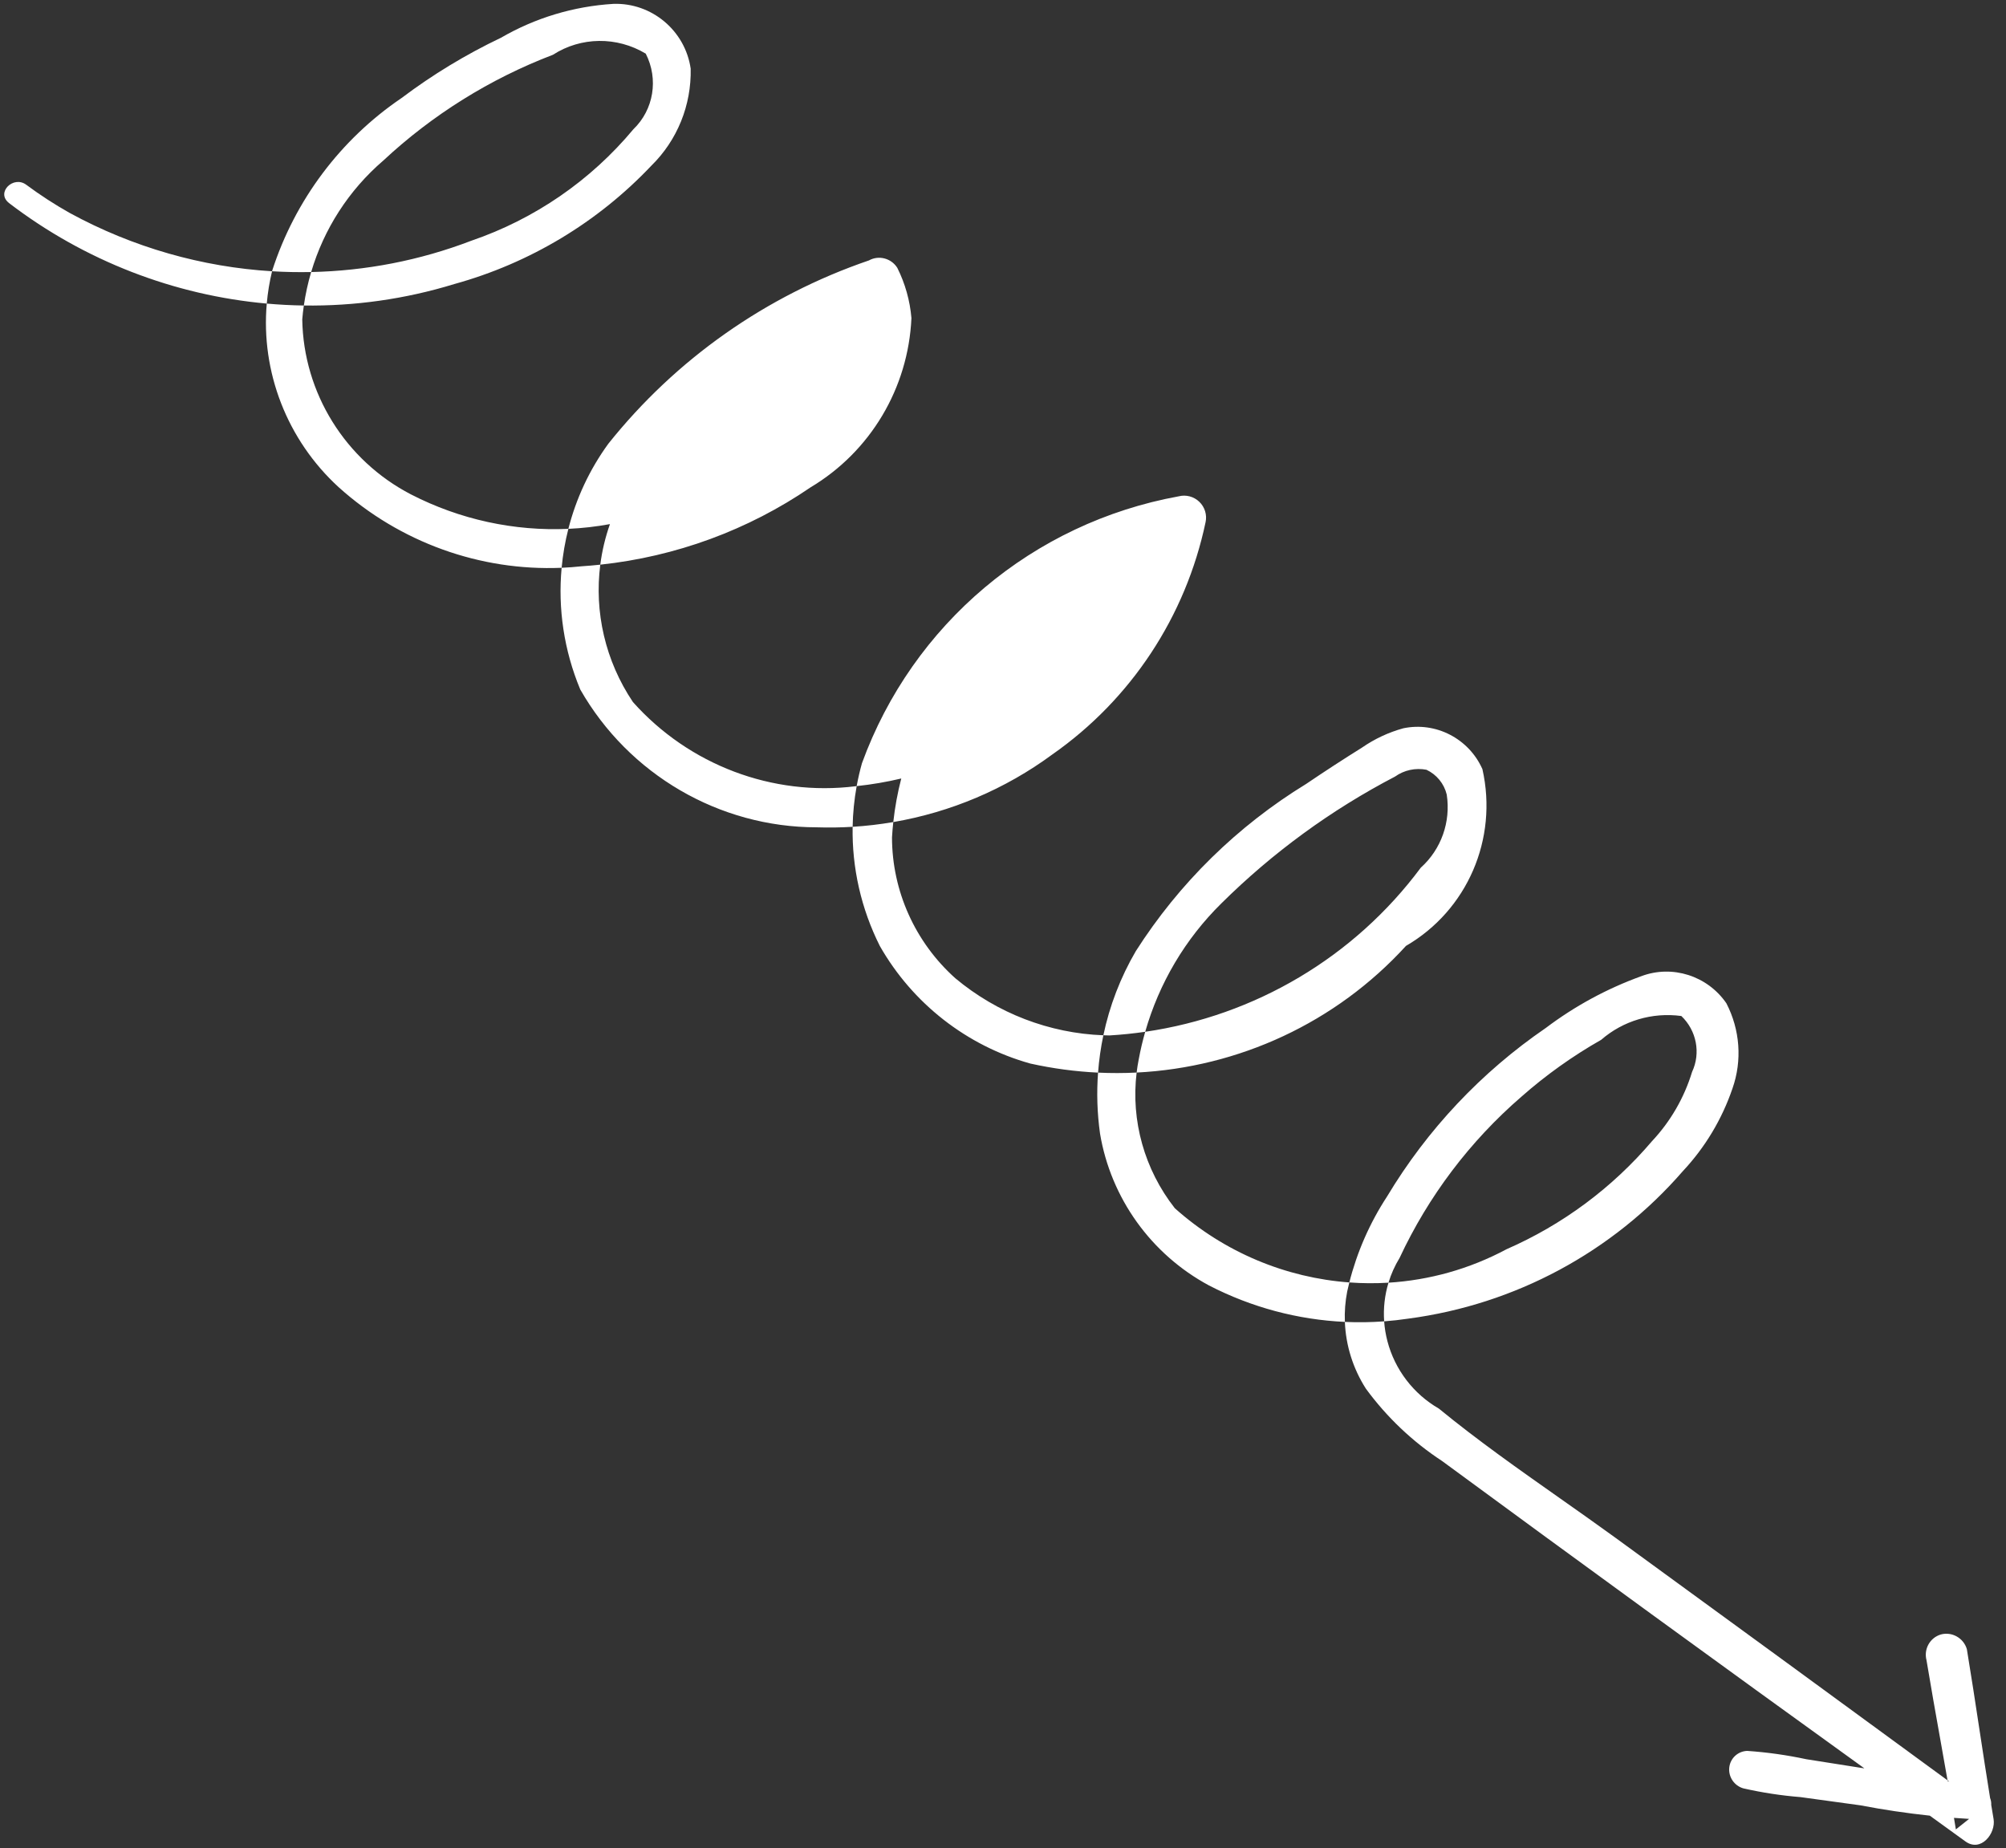 <svg width="127" height="117" viewBox="0 0 127 117" fill="none" xmlns="http://www.w3.org/2000/svg">
<rect x="0" y="0" width="127" height="117" fill="#333333" stroke="none"/>
<path fillRule="evenodd" clipRule="evenodd" d="M16.889 19.219C11.047 18.694 5.366 16.525 0.554 12.842L0.556 12.84C-0.266 12.183 0.85 11.092 1.661 11.696C2.54 12.348 3.459 12.945 4.412 13.481C8.417 15.666 12.796 16.904 17.224 17.173C17.06 17.851 16.949 18.535 16.889 19.219ZM35.557 35.945C30.405 36.163 25.327 34.342 21.442 30.845C18.165 27.847 16.511 23.528 16.889 19.219C17.669 19.289 18.452 19.33 19.236 19.341C19.194 19.631 19.161 19.924 19.136 20.218C19.21 24.875 21.859 29.142 26.017 31.299C29.123 32.897 32.563 33.636 35.983 33.48C35.777 34.289 35.634 35.113 35.557 35.945ZM53.98 52.343C53.224 52.389 52.463 52.4 51.699 52.375C45.535 52.371 39.81 49.033 36.737 43.651C35.702 41.168 35.317 38.522 35.557 35.945C35.978 35.927 36.4 35.895 36.822 35.85C37.217 35.824 37.611 35.79 38.004 35.748C37.62 38.73 38.313 41.83 40.072 44.446C43.629 48.433 48.907 50.428 54.166 49.775C54.19 49.772 54.213 49.77 54.236 49.767C54.081 50.62 53.996 51.481 53.98 52.343ZM69.518 67.905C68.089 67.837 66.654 67.647 65.227 67.33C61.204 66.205 57.776 63.527 55.704 59.891C54.516 57.526 53.934 54.933 53.98 52.343C54.846 52.289 55.705 52.189 56.554 52.043C56.52 52.364 56.492 52.687 56.473 53.012C56.476 56.406 57.937 59.655 60.485 61.934C63.133 64.146 66.433 65.414 69.854 65.541C69.69 66.32 69.578 67.109 69.518 67.905ZM85.144 83.686C82.167 83.549 79.231 82.768 76.542 81.379C72.879 79.41 70.326 75.852 69.643 71.766C69.463 70.477 69.422 69.183 69.518 67.905C70.335 67.944 71.15 67.942 71.96 67.901C71.591 70.945 72.454 74.04 74.378 76.49C77.525 79.301 81.43 80.895 85.426 81.188C85.379 81.376 85.334 81.564 85.293 81.753C85.167 82.393 85.118 83.042 85.144 83.686ZM118.031 111.948L117.9 111.853C109.002 105.439 100.133 98.985 91.293 92.49C89.428 91.267 87.797 89.718 86.478 87.919C85.657 86.638 85.202 85.175 85.144 83.686C85.971 83.725 86.802 83.713 87.631 83.651C87.66 84.071 87.729 84.491 87.837 84.905C88.306 86.703 89.481 88.244 91.095 89.175C93.542 91.181 96.152 93.018 98.754 94.849C99.919 95.669 101.083 96.488 102.229 97.32C109.26 102.44 116.284 107.569 123.299 112.708C123.303 112.728 123.306 112.748 123.31 112.768C123.343 112.775 123.376 112.782 123.41 112.789C123.373 112.762 123.336 112.735 123.299 112.708C123.15 111.855 122.998 111.003 122.846 110.151C122.546 108.47 122.246 106.789 121.967 105.104C121.782 104.399 122.183 103.681 122.877 103.474C123.581 103.285 124.314 103.699 124.522 104.403C124.801 106.091 125.059 107.782 125.316 109.474C125.538 110.929 125.76 112.383 125.995 113.836C126.038 113.942 126.062 114.058 126.066 114.178C126.067 114.207 126.066 114.236 126.065 114.264C126.114 114.563 126.163 114.862 126.214 115.161C126.366 116.071 125.41 117.284 124.431 116.576L122.176 114.945C120.707 114.789 119.244 114.571 117.79 114.292L113.987 113.77C112.773 113.673 111.566 113.488 110.375 113.218C109.799 113.054 109.419 112.498 109.479 111.908C109.538 111.317 110.019 110.867 110.614 110.845C111.871 110.931 113.123 111.107 114.359 111.372L117.964 111.941C117.987 111.943 118.009 111.945 118.031 111.948ZM123.706 115.085C123.747 115.328 123.787 115.571 123.826 115.815L124.664 115.149C124.345 115.131 124.025 115.109 123.706 115.085ZM124.93 114.939L124.736 115.092C124.48 114.996 124.228 114.893 123.977 114.791C123.862 114.744 123.748 114.697 123.634 114.651C123.557 114.198 123.48 113.745 123.401 113.292C123.616 113.282 123.83 113.268 124.044 113.253C124.408 113.52 124.772 113.786 125.136 114.053L124.93 114.939ZM87.905 81.204C87.079 81.254 86.251 81.249 85.426 81.188C85.916 79.254 86.723 77.416 87.814 75.749C90.359 71.509 93.785 67.872 97.865 65.078C99.703 63.69 101.74 62.585 103.911 61.8C105.869 61.062 108.096 61.77 109.295 63.512C110.164 65.187 110.305 67.138 109.685 68.902C109.02 70.855 107.949 72.64 106.542 74.141C102.095 79.268 95.919 82.586 89.156 83.48C88.649 83.556 88.14 83.613 87.631 83.651C87.573 82.822 87.666 81.993 87.905 81.204ZM87.905 81.204C90.474 81.046 93.025 80.346 95.382 79.084C98.933 77.531 102.079 75.195 104.585 72.248C105.757 71.001 106.625 69.501 107.125 67.86C107.685 66.668 107.411 65.24 106.445 64.321C104.605 64.073 102.758 64.622 101.369 65.829C99.56 66.856 97.864 68.067 96.306 69.442C93.052 72.259 90.431 75.731 88.608 79.636C88.305 80.131 88.07 80.657 87.905 81.204ZM72.503 65.32C71.757 65.428 71.004 65.505 70.246 65.551C70.115 65.549 69.984 65.546 69.854 65.541C70.247 63.675 70.937 61.875 71.91 60.211C74.655 55.91 78.34 52.294 82.692 49.629C83.857 48.839 85.036 48.073 86.229 47.328C87.024 46.777 87.907 46.364 88.843 46.106C90.899 45.676 92.994 46.758 93.852 48.693C94.849 53.109 92.895 57.627 89.013 59.882C84.567 64.757 78.417 67.576 71.96 67.901C71.994 67.622 72.038 67.344 72.093 67.066C72.202 66.476 72.339 65.893 72.503 65.32ZM72.503 65.32C79.46 64.307 85.742 60.593 89.952 54.929C91.243 53.768 91.859 52.032 91.593 50.302C91.426 49.612 90.952 49.033 90.308 48.731C89.611 48.598 88.894 48.754 88.322 49.162C84.27 51.274 80.564 53.981 77.323 57.193C75.037 59.444 73.382 62.244 72.503 65.32ZM57.059 49.285C56.139 49.503 55.196 49.665 54.236 49.767C54.325 49.28 54.436 48.797 54.571 48.317C57.778 39.515 65.391 33.101 74.629 31.42C75.091 31.303 75.584 31.435 75.931 31.77C76.277 32.104 76.426 32.592 76.325 33.058C75.069 39.028 71.606 44.278 66.623 47.763C63.635 49.965 60.185 51.42 56.554 52.043C56.657 51.104 56.826 50.182 57.059 49.285ZM73.054 34.675C70.608 41.996 64.556 47.507 57.059 49.285C58.665 43.097 63.274 38.042 69.486 35.957C70.654 35.474 71.845 35.046 73.054 34.675ZM73.054 34.675C73.301 33.934 73.512 33.176 73.683 32.4L75.379 34.038C74.597 34.227 73.822 34.439 73.054 34.675ZM38.616 33.18C37.743 33.34 36.864 33.44 35.983 33.48C36.471 31.566 37.318 29.736 38.511 28.095C42.787 22.735 48.507 18.711 55.012 16.487C55.635 16.139 56.428 16.348 56.81 16.959C57.307 17.955 57.61 19.034 57.703 20.138C57.502 24.572 55.108 28.588 51.316 30.853C47.357 33.56 42.784 35.238 38.004 35.748C38.116 34.877 38.32 34.016 38.616 33.18ZM54.795 19.294C55.31 22.372 54.067 25.498 51.511 27.345C48.29 30.146 44.376 32.038 40.163 32.831C39.651 32.969 39.135 33.085 38.616 33.18C38.927 32.3 39.341 31.448 39.857 30.641C43.523 25.376 48.747 21.415 54.795 19.294ZM54.795 19.294C54.738 18.955 54.66 18.617 54.56 18.282L56.047 18.884C55.626 19.012 55.208 19.149 54.795 19.294ZM19.7 17.222C18.874 17.239 18.048 17.223 17.224 17.173C17.228 17.158 17.231 17.142 17.235 17.127C18.677 12.667 21.557 8.827 25.429 6.201C27.39 4.724 29.497 3.447 31.716 2.39C33.884 1.132 36.32 0.398 38.834 0.245C41.261 0.163 43.378 1.938 43.727 4.346C43.778 6.658 42.88 8.877 41.24 10.486C37.848 14.072 33.537 16.662 28.764 17.982C25.644 18.94 22.43 19.386 19.236 19.341C19.34 18.62 19.495 17.912 19.7 17.222ZM19.7 17.222C23.139 17.15 26.571 16.493 29.842 15.239C33.85 13.868 37.395 11.429 40.099 8.183C41.387 6.948 41.705 5.005 40.882 3.396C39.057 2.298 36.779 2.325 35.01 3.466C31.024 4.989 27.377 7.264 24.264 10.167C22.081 12.042 20.507 14.495 19.7 17.222Z" fill="white"/>
</svg>

